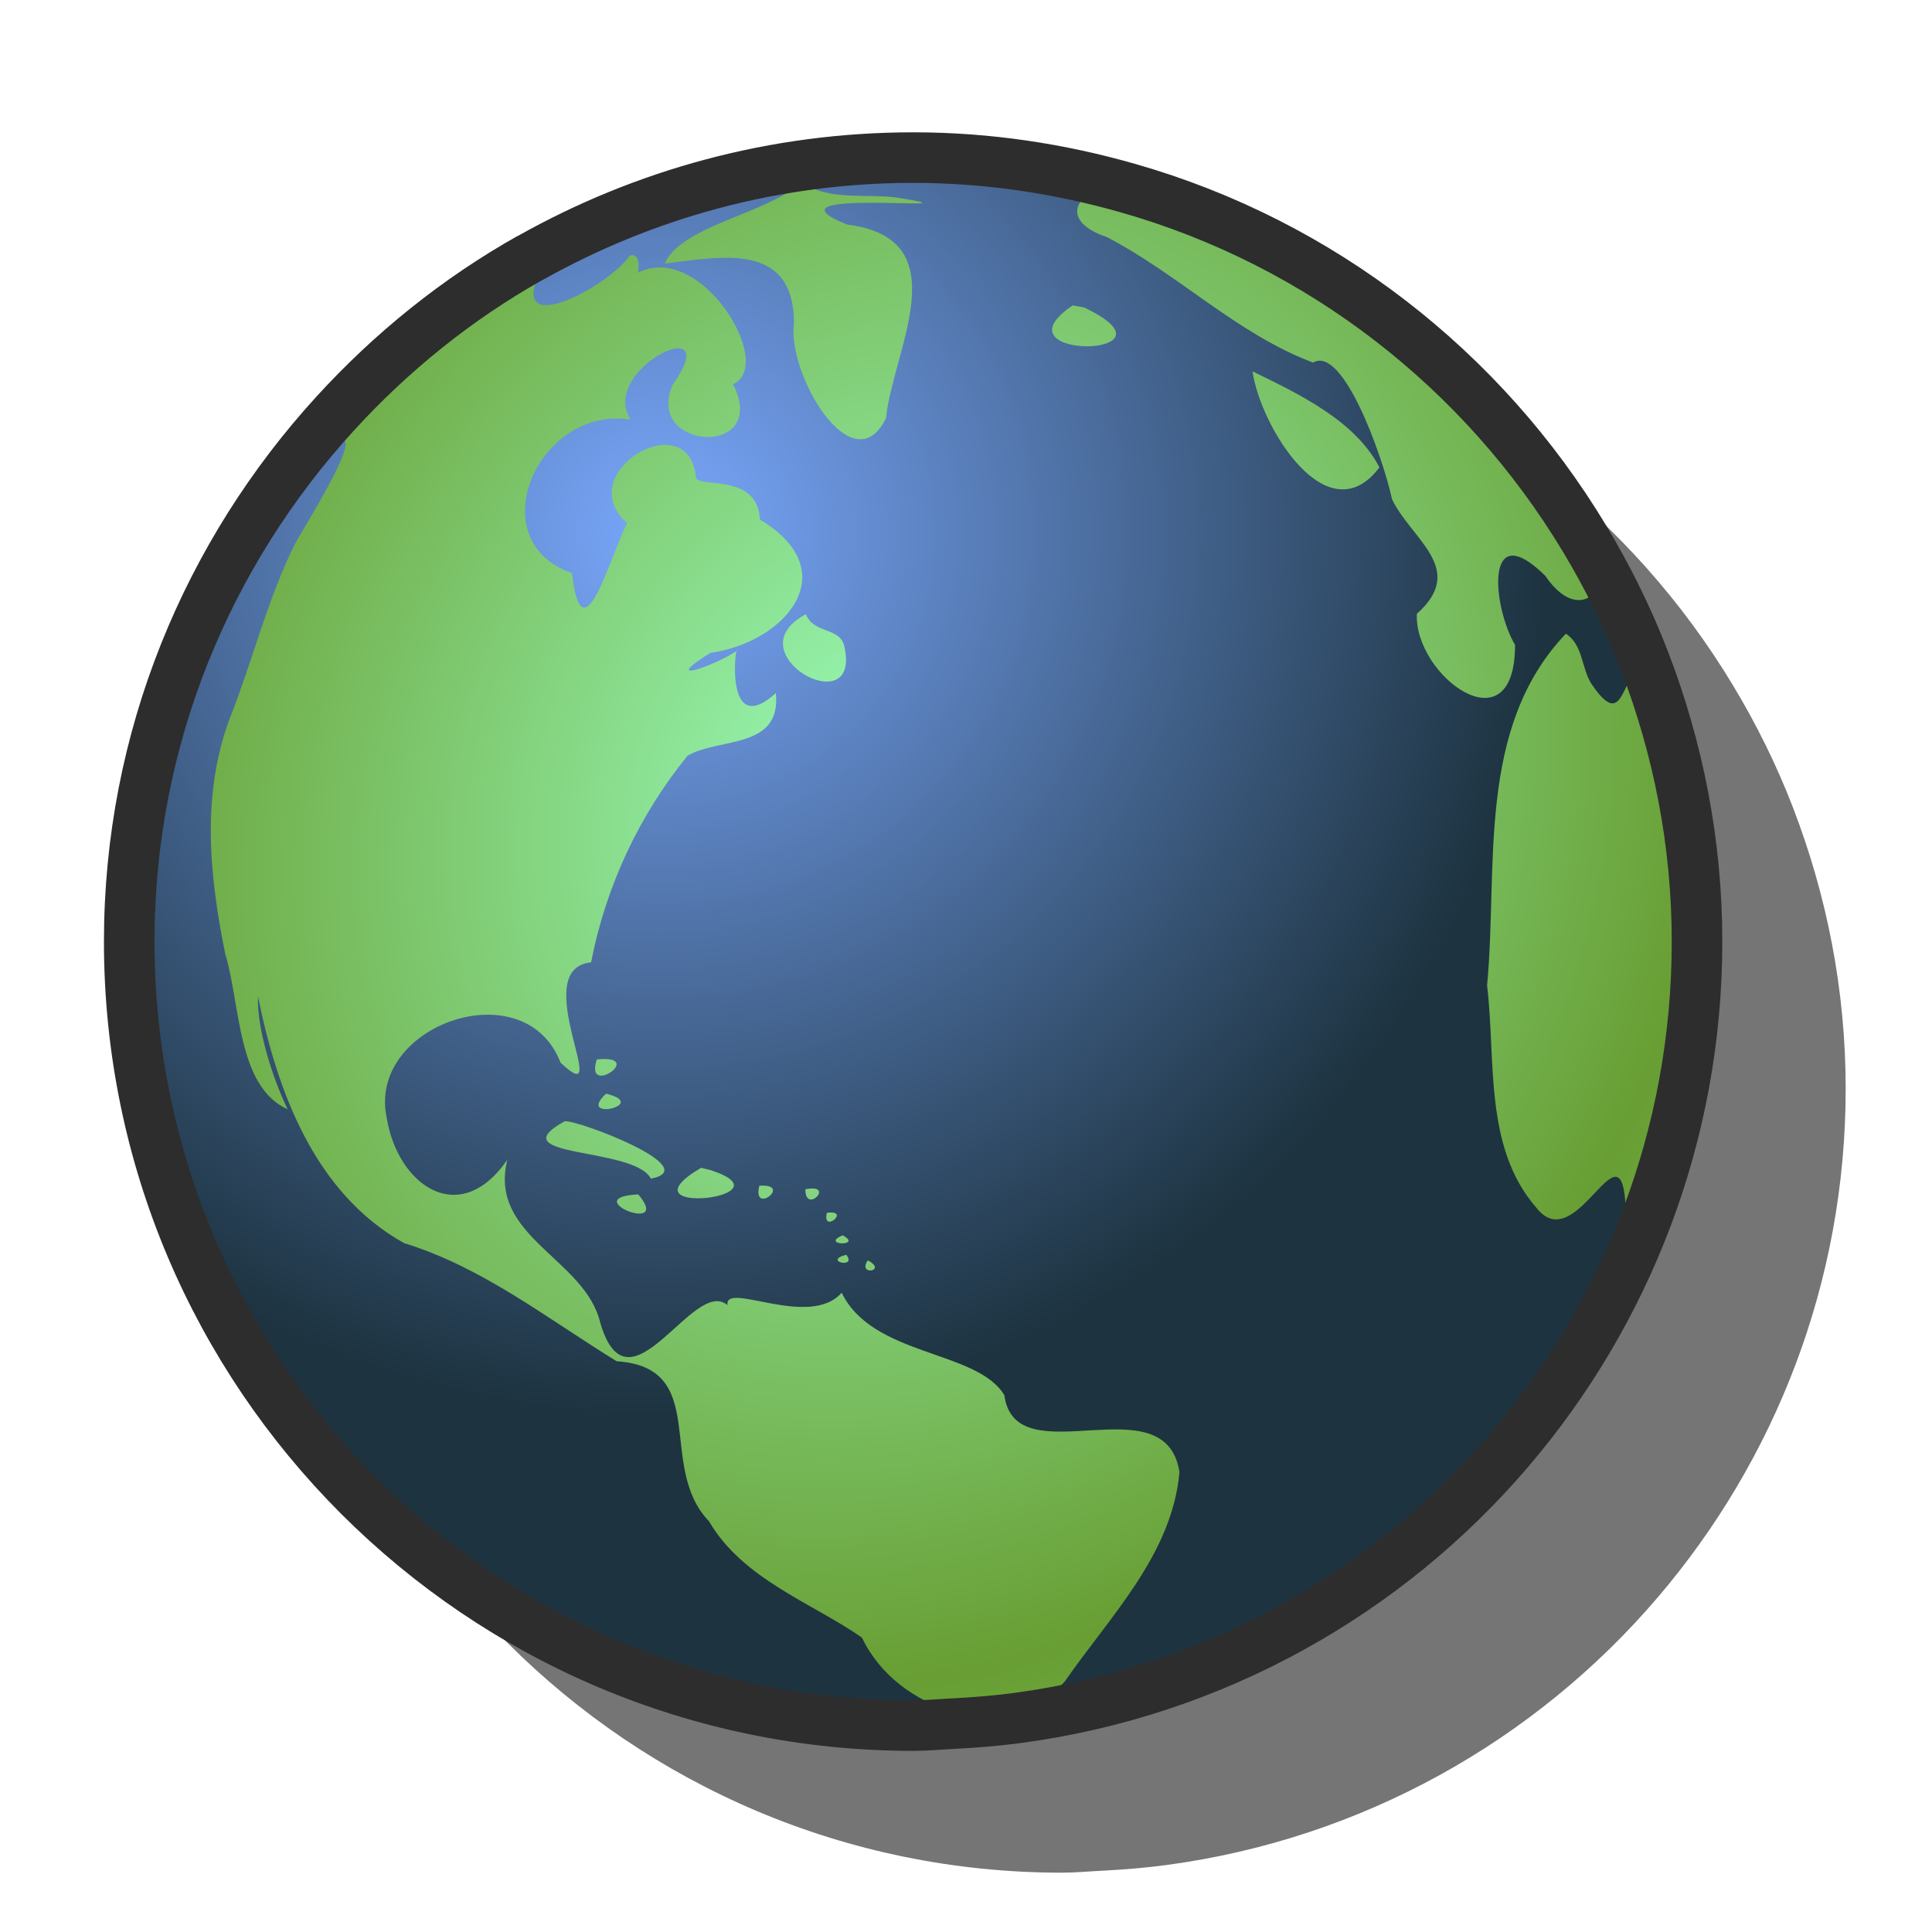 <?xml version="1.0" encoding="UTF-8" standalone="no"?>
<!-- Created with Inkscape (http://www.inkscape.org/) -->

<svg
   xmlns:dc="http://purl.org/dc/elements/1.1/"
   xmlns:cc="http://creativecommons.org/ns#"
   xmlns:rdf="http://www.w3.org/1999/02/22-rdf-syntax-ns#"
   xmlns:svg="http://www.w3.org/2000/svg"
   xmlns="http://www.w3.org/2000/svg"
   xmlns:xlink="http://www.w3.org/1999/xlink"
   xmlns:sodipodi="http://sodipodi.sourceforge.net/DTD/sodipodi-0.dtd"
   xmlns:inkscape="http://www.inkscape.org/namespaces/inkscape"
   width="64px"
   height="64px"
   id="svg2985"
   version="1.1"
   inkscape:version="0.48.1 r9760"
   sodipodi:docname="Drawing_OpenBrowserView.svg">
  <defs
     id="defs2987">
    <linearGradient
       id="linearGradient3883">
      <stop
         style="stop-color:#ffb400;stop-opacity:1;"
         offset="0"
         id="stop3885" />
      <stop
         style="stop-color:#ffe900;stop-opacity:1;"
         offset="1"
         id="stop3887" />
    </linearGradient>
    <linearGradient
       id="linearGradient3793">
      <stop
         style="stop-color:#000f8a;stop-opacity:1;"
         offset="0"
         id="stop3795" />
      <stop
         style="stop-color:#0066ff;stop-opacity:1;"
         offset="1"
         id="stop3797" />
    </linearGradient>
    <linearGradient
       inkscape:collect="always"
       xlink:href="#linearGradient3793-2"
       id="linearGradient3799-8"
       x1="12.038"
       y1="54.001"
       x2="52.883"
       y2="9.274"
       gradientUnits="userSpaceOnUse" />
    <linearGradient
       id="linearGradient3793-2">
      <stop
         style="stop-color:#000f8a;stop-opacity:1;"
         offset="0"
         id="stop3795-6" />
      <stop
         style="stop-color:#0066ff;stop-opacity:1;"
         offset="1"
         id="stop3797-0" />
    </linearGradient>
    <linearGradient
       inkscape:collect="always"
       xlink:href="#linearGradient3883-6"
       id="linearGradient3889-4"
       x1="3"
       y1="31.672"
       x2="59.25"
       y2="31.672"
       gradientUnits="userSpaceOnUse"
       gradientTransform="translate(-1.273,-0.182)" />
    <linearGradient
       id="linearGradient3883-6">
      <stop
         style="stop-color:#ffb400;stop-opacity:1;"
         offset="0"
         id="stop3885-4" />
      <stop
         style="stop-color:#ffe900;stop-opacity:1;"
         offset="1"
         id="stop3887-5" />
    </linearGradient>
    <radialGradient
       gradientUnits="userSpaceOnUse"
       gradientTransform="matrix(1.053,0,0,0.754,-19.699,101.212)"
       r="225.891"
       fy="655.562"
       fx="374.422"
       cy="655.562"
       cx="374.422"
       id="radialGradient4475"
       xlink:href="#linearGradient3533"
       inkscape:collect="always" />
    <radialGradient
       r="149.302"
       fy="315.41"
       fx="298.103"
       cy="315.41"
       cx="298.103"
       gradientTransform="matrix(1.131,0,0,0.59,-22.1,489.576)"
       gradientUnits="userSpaceOnUse"
       id="radialGradient4466"
       xlink:href="#linearGradient3364"
       inkscape:collect="always" />
    <radialGradient
       r="149.302"
       fy="315.41"
       fx="298.103"
       cy="315.41"
       cx="298.103"
       gradientTransform="matrix(1.131,0,0,1.131,-22.1,282.345)"
       gradientUnits="userSpaceOnUse"
       id="radialGradient4429"
       xlink:href="#linearGradient3364"
       inkscape:collect="always" />
    <radialGradient
       gradientUnits="userSpaceOnUse"
       gradientTransform="matrix(1.287,0,0,0.589,-103.708,273.981)"
       r="143.609"
       fy="641.826"
       fx="361.189"
       cy="641.826"
       cx="361.189"
       id="radialGradient3539"
       xlink:href="#linearGradient3533"
       inkscape:collect="always" />
    <radialGradient
       r="149.302"
       fy="315.41"
       fx="298.103"
       cy="315.41"
       cx="298.103"
       gradientTransform="matrix(1.131,0,0,1.131,-22.1,-17.655)"
       gradientUnits="userSpaceOnUse"
       id="radialGradient3979"
       xlink:href="#linearGradient3364"
       inkscape:collect="always" />
    <radialGradient
       r="141.812"
       fy="249.472"
       fx="317.862"
       cy="249.472"
       cx="317.862"
       spreadMethod="reflect"
       gradientTransform="matrix(0.923,0.55,-0.613,1.061,218.044,-49.879)"
       gradientUnits="userSpaceOnUse"
       id="radialGradient3976"
       xlink:href="#linearGradient6692"
       inkscape:collect="always" />
    <radialGradient
       r="130.082"
       fy="309.108"
       fx="298.669"
       cy="309.108"
       cx="298.669"
       gradientTransform="matrix(0.244,0.878,-1.134,0.315,586.412,-25.658)"
       gradientUnits="userSpaceOnUse"
       id="radialGradient3969"
       xlink:href="#linearGradient3351"
       inkscape:collect="always" />
    <radialGradient
       r="149.302"
       fy="315.41"
       fx="298.103"
       cy="315.41"
       cx="298.103"
       gradientTransform="matrix(1.131,0,0,1.131,-22.1,-17.655)"
       gradientUnits="userSpaceOnUse"
       id="radialGradient3813"
       xlink:href="#linearGradient3364"
       inkscape:collect="always" />
    <radialGradient
       r="141.812"
       fy="249.472"
       fx="317.862"
       cy="249.472"
       cx="317.862"
       spreadMethod="reflect"
       gradientTransform="matrix(0.923,0.55,-0.613,1.061,218.044,-49.879)"
       gradientUnits="userSpaceOnUse"
       id="radialGradient3732"
       xlink:href="#linearGradient6692"
       inkscape:collect="always" />
    <radialGradient
       r="130.082"
       fy="314.294"
       fx="290.864"
       cy="314.294"
       cx="290.864"
       gradientTransform="matrix(1.467,0,0,1.073,-127.414,-8.615)"
       gradientUnits="userSpaceOnUse"
       id="radialGradient3686"
       xlink:href="#linearGradient3351"
       inkscape:collect="always" />
    <radialGradient
       r="130.082"
       fy="314.294"
       fx="290.864"
       cy="314.294"
       cx="290.864"
       gradientTransform="matrix(1.467,0,0,1.073,-134.666,-8.615)"
       gradientUnits="userSpaceOnUse"
       id="radialGradient3396"
       xlink:href="#linearGradient3351"
       inkscape:collect="always" />
    <radialGradient
       r="141.812"
       fy="249.472"
       fx="317.862"
       cy="249.472"
       cx="317.862"
       gradientTransform="matrix(0.923,0.55,-0.613,1.061,210.792,-49.879)"
       gradientUnits="userSpaceOnUse"
       id="radialGradient3394"
       xlink:href="#linearGradient6692"
       inkscape:collect="always" />
    <radialGradient
       r="149.302"
       fy="315.41"
       fx="298.103"
       cy="315.41"
       cx="298.103"
       gradientTransform="matrix(1.131,0,0,1.131,-29.353,-17.655)"
       gradientUnits="userSpaceOnUse"
       id="radialGradient3392"
       xlink:href="#linearGradient3364"
       inkscape:collect="always" />
    <radialGradient
       r="179.51"
       fy="365.757"
       fx="318.066"
       cy="365.757"
       cx="318.066"
       gradientTransform="matrix(1.057,0,0,0.596,-200.728,179.916)"
       gradientUnits="userSpaceOnUse"
       id="radialGradient3385"
       xlink:href="#linearGradient4328"
       inkscape:collect="always" />
    <radialGradient
       r="179.385"
       fy="244.682"
       fx="333.362"
       cy="244.682"
       cx="333.362"
       gradientTransform="matrix(1.057,0,0,0.595,-200.728,124.188)"
       gradientUnits="userSpaceOnUse"
       id="radialGradient3383"
       xlink:href="#linearGradient4328"
       inkscape:collect="always" />
    <radialGradient
       r="179.51"
       fy="365.757"
       fx="318.066"
       cy="365.757"
       cx="318.066"
       gradientTransform="matrix(1.057,0,0,0.596,-200.728,179.916)"
       gradientUnits="userSpaceOnUse"
       id="radialGradient3377"
       xlink:href="#linearGradient4328"
       inkscape:collect="always" />
    <radialGradient
       r="179.385"
       fy="244.682"
       fx="333.362"
       cy="244.682"
       cx="333.362"
       gradientTransform="matrix(1.057,0,0,0.595,-200.728,124.188)"
       gradientUnits="userSpaceOnUse"
       id="radialGradient3375"
       xlink:href="#linearGradient4328"
       inkscape:collect="always" />
    <radialGradient
       r="141.812"
       fy="249.472"
       fx="317.862"
       cy="249.472"
       cx="317.862"
       gradientTransform="matrix(0.923,0.55,-0.613,1.061,-0.155,-133.938)"
       gradientUnits="userSpaceOnUse"
       id="radialGradient3373"
       xlink:href="#linearGradient6692"
       inkscape:collect="always" />
    <radialGradient
       gradientUnits="userSpaceOnUse"
       gradientTransform="matrix(1.131,0,0,1.131,-29.353,-17.655)"
       r="149.302"
       fy="315.41"
       fx="298.103"
       cy="315.41"
       cx="298.103"
       id="radialGradient3361"
       xlink:href="#linearGradient3364"
       inkscape:collect="always" />
    <radialGradient
       gradientUnits="userSpaceOnUse"
       gradientTransform="matrix(1.467,0,0,1.073,-134.666,-8.615)"
       r="130.082"
       fy="314.294"
       fx="290.864"
       cy="314.294"
       cx="290.864"
       id="radialGradient3357"
       xlink:href="#linearGradient3351"
       inkscape:collect="always" />
    <radialGradient
       r="179.51"
       fy="365.757"
       fx="318.066"
       cy="365.757"
       cx="318.066"
       gradientTransform="matrix(1.057,0,0,0.596,10.22,263.974)"
       gradientUnits="userSpaceOnUse"
       id="radialGradient2337"
       xlink:href="#linearGradient4328"
       inkscape:collect="always" />
    <linearGradient
       id="linearGradient4328">
      <stop
         id="stop4330"
         offset="0"
         style="stop-color:#398fe5;stop-opacity:1;" />
      <stop
         id="stop4332"
         offset="1"
         style="stop-color:#0066cc;stop-opacity:1" />
    </linearGradient>
    <radialGradient
       r="179.385"
       fy="244.682"
       fx="333.362"
       cy="244.682"
       cx="333.362"
       gradientTransform="matrix(1.057,0,0,0.595,10.22,208.246)"
       gradientUnits="userSpaceOnUse"
       id="radialGradient2335"
       xlink:href="#linearGradient4328"
       inkscape:collect="always" />
    <radialGradient
       r="141.812"
       fy="249.472"
       fx="317.862"
       cy="249.472"
       cx="317.862"
       gradientTransform="matrix(0.923,0.55,-0.613,1.061,210.792,-49.879)"
       gradientUnits="userSpaceOnUse"
       id="radialGradient2331"
       xlink:href="#linearGradient6692"
       inkscape:collect="always" />
    <linearGradient
       id="linearGradient6692">
      <stop
         id="stop6694"
         offset="0"
         style="stop-color:#9bffbd;stop-opacity:1;" />
      <stop
         style="stop-color:#689e33;stop-opacity:1;"
         offset="1"
         id="stop6700" />
    </linearGradient>
    <linearGradient
       id="linearGradient3364">
      <stop
         id="stop3366"
         offset="0"
         style="stop-color:#79a7fc;stop-opacity:1;" />
      <stop
         id="stop3368"
         offset="1"
         style="stop-color:#1d3340;stop-opacity:1;" />
    </linearGradient>
    <linearGradient
       id="linearGradient3351">
      <stop
         id="stop3353"
         offset="0"
         style="stop-color:#ffffff;stop-opacity:0.867;" />
      <stop
         id="stop3355"
         offset="1"
         style="stop-color:#ffffff;stop-opacity:0;" />
    </linearGradient>
    <radialGradient
       r="19.967"
       fy="578.886"
       fx="82.927"
       cy="578.886"
       cx="82.927"
       gradientTransform="matrix(7.624,4.402,-5.068,8.777,2328.449,-5270.611)"
       gradientUnits="userSpaceOnUse"
       id="radialGradient2333"
       xlink:href="#linearGradient3364"
       inkscape:collect="always" />
    <linearGradient
       id="linearGradient3615">
      <stop
         id="stop3619"
         offset="0"
         style="stop-color:#ffffff;stop-opacity:1;" />
      <stop
         style="stop-color:#398fe5;stop-opacity:1;"
         offset="1"
         id="stop3621" />
    </linearGradient>
    <linearGradient
       id="linearGradient3624">
      <stop
         style="stop-color:#398fe5;stop-opacity:1;"
         offset="0"
         id="stop3628" />
      <stop
         id="stop3630"
         offset="1"
         style="stop-color:#acc1d5;stop-opacity:1;" />
    </linearGradient>
    <linearGradient
       id="linearGradient3533">
      <stop
         id="stop3535"
         offset="0"
         style="stop-color:#3a3a3a;stop-opacity:1;" />
      <stop
         id="stop3537"
         offset="1"
         style="stop-color:#ffffff;stop-opacity:1;" />
    </linearGradient>
    <radialGradient
       inkscape:collect="always"
       xlink:href="#linearGradient3364"
       id="radialGradient3258"
       gradientUnits="userSpaceOnUse"
       gradientTransform="matrix(1.131,0,0,1.131,-22.1,-17.655)"
       cx="298.103"
       cy="315.41"
       fx="298.103"
       fy="315.41"
       r="149.302" />
    <radialGradient
       inkscape:collect="always"
       xlink:href="#linearGradient6692"
       id="radialGradient3260"
       gradientUnits="userSpaceOnUse"
       gradientTransform="matrix(0.923,0.55,-0.613,1.061,218.044,-49.879)"
       spreadMethod="reflect"
       cx="317.862"
       cy="249.472"
       fx="317.862"
       fy="249.472"
       r="141.812" />
    <radialGradient
       inkscape:collect="always"
       xlink:href="#linearGradient3351"
       id="radialGradient3262"
       gradientUnits="userSpaceOnUse"
       gradientTransform="matrix(0.244,0.878,-1.134,0.315,586.412,-25.658)"
       cx="298.669"
       cy="309.108"
       fx="298.669"
       fy="309.108"
       r="130.082" />
    <radialGradient
       inkscape:collect="always"
       xlink:href="#linearGradient3364"
       id="radialGradient3268"
       gradientUnits="userSpaceOnUse"
       gradientTransform="matrix(1.131,0,0,1.131,-22.1,-17.655)"
       cx="298.103"
       cy="315.41"
       fx="298.103"
       fy="315.41"
       r="149.302" />
    <radialGradient
       inkscape:collect="always"
       xlink:href="#linearGradient6692"
       id="radialGradient3270"
       gradientUnits="userSpaceOnUse"
       gradientTransform="matrix(0.923,0.55,-0.613,1.061,218.044,-49.879)"
       spreadMethod="reflect"
       cx="317.862"
       cy="249.472"
       fx="317.862"
       fy="249.472"
       r="141.812" />
    <radialGradient
       inkscape:collect="always"
       xlink:href="#linearGradient3351"
       id="radialGradient3272"
       gradientUnits="userSpaceOnUse"
       gradientTransform="matrix(0.244,0.878,-1.134,0.315,586.412,-25.658)"
       cx="298.669"
       cy="309.108"
       fx="298.669"
       fy="309.108"
       r="130.082" />
    <radialGradient
       inkscape:collect="always"
       xlink:href="#linearGradient3351"
       id="radialGradient3275"
       gradientUnits="userSpaceOnUse"
       gradientTransform="matrix(0.244,0.878,-1.134,0.315,23.622,-368.497)"
       cx="298.669"
       cy="309.108"
       fx="298.669"
       fy="309.108"
       r="130.082" />
    <radialGradient
       inkscape:collect="always"
       xlink:href="#linearGradient6692"
       id="radialGradient3278"
       gradientUnits="userSpaceOnUse"
       gradientTransform="matrix(0.923,0.55,-0.613,1.061,-344.745,-392.718)"
       spreadMethod="reflect"
       cx="317.862"
       cy="249.472"
       fx="317.862"
       fy="249.472"
       r="141.812" />
    <radialGradient
       inkscape:collect="always"
       xlink:href="#linearGradient3364"
       id="radialGradient3281"
       gradientUnits="userSpaceOnUse"
       gradientTransform="matrix(0.117,0,0,0.117,-18.225,-25.892)"
       cx="298.103"
       cy="315.41"
       fx="298.103"
       fy="315.41"
       r="149.302" />
    <radialGradient
       inkscape:collect="always"
       xlink:href="#linearGradient6692"
       id="radialGradient3284"
       gradientUnits="userSpaceOnUse"
       gradientTransform="matrix(0.923,0.55,-0.613,1.061,-344.745,-392.718)"
       spreadMethod="reflect"
       cx="317.862"
       cy="249.472"
       fx="317.862"
       fy="249.472"
       r="141.812" />
    <radialGradient
       inkscape:collect="always"
       xlink:href="#linearGradient6692"
       id="radialGradient3287"
       gradientUnits="userSpaceOnUse"
       gradientTransform="matrix(0.923,0.55,-0.613,1.061,-344.745,-392.718)"
       spreadMethod="reflect"
       cx="317.862"
       cy="249.472"
       fx="317.862"
       fy="249.472"
       r="141.812" />
    <radialGradient
       inkscape:collect="always"
       xlink:href="#linearGradient6692"
       id="radialGradient3290"
       gradientUnits="userSpaceOnUse"
       gradientTransform="matrix(0.096,0.057,-0.064,0.11,6.71,-29.238)"
       spreadMethod="reflect"
       cx="317.862"
       cy="249.472"
       fx="317.862"
       fy="249.472"
       r="141.812" />
    <radialGradient
       inkscape:collect="always"
       xlink:href="#linearGradient3364-1"
       id="radialGradient3281-8"
       gradientUnits="userSpaceOnUse"
       gradientTransform="matrix(0.117,0,0,0.117,-18.225,-25.892)"
       cx="298.103"
       cy="315.41"
       fx="298.103"
       fy="315.41"
       r="149.302" />
    <linearGradient
       id="linearGradient3364-1">
      <stop
         id="stop3366-0"
         offset="0"
         style="stop-color:#79a7fc;stop-opacity:1;" />
      <stop
         id="stop3368-2"
         offset="1"
         style="stop-color:#1d3340;stop-opacity:1;" />
    </linearGradient>
    <radialGradient
       r="149.302"
       fy="315.41"
       fx="298.103"
       cy="315.41"
       cx="298.103"
       gradientTransform="matrix(0.117,0,0,0.117,-24.328,-29.478)"
       gradientUnits="userSpaceOnUse"
       id="radialGradient4075"
       xlink:href="#linearGradient3364-1"
       inkscape:collect="always" />
    <radialGradient
       inkscape:collect="always"
       xlink:href="#linearGradient3364-7"
       id="radialGradient3281-0"
       gradientUnits="userSpaceOnUse"
       gradientTransform="matrix(0.117,0,0,0.117,-18.225,-25.892)"
       cx="298.103"
       cy="315.41"
       fx="298.103"
       fy="315.41"
       r="149.302" />
    <linearGradient
       id="linearGradient3364-7">
      <stop
         id="stop3366-6"
         offset="0"
         style="stop-color:#79a7fc;stop-opacity:1;" />
      <stop
         id="stop3368-3"
         offset="1"
         style="stop-color:#1d3340;stop-opacity:1;" />
    </linearGradient>
    <radialGradient
       inkscape:collect="always"
       xlink:href="#linearGradient3364"
       id="radialGradient4158"
       gradientUnits="userSpaceOnUse"
       gradientTransform="matrix(0.117,0,0,0.117,-18.225,-25.892)"
       cx="298.103"
       cy="315.41"
       fx="298.103"
       fy="315.41"
       r="149.302" />
    <radialGradient
       inkscape:collect="always"
       xlink:href="#linearGradient6692"
       id="radialGradient4160"
       gradientUnits="userSpaceOnUse"
       gradientTransform="matrix(0.096,0.057,-0.064,0.11,6.71,-29.238)"
       spreadMethod="reflect"
       cx="317.862"
       cy="249.472"
       fx="317.862"
       fy="249.472"
       r="141.812" />
  </defs>
  <sodipodi:namedview
     id="base"
     pagecolor="#ffffff"
     bordercolor="#666666"
     borderopacity="1.0"
     inkscape:pageopacity="0.0"
     inkscape:pageshadow="2"
     inkscape:zoom="5.5"
     inkscape:cx="46.605766"
     inkscape:cy="28.265727"
     inkscape:current-layer="layer1"
     showgrid="true"
     inkscape:document-units="px"
     inkscape:grid-bbox="true"
     inkscape:window-width="1280"
     inkscape:window-height="757"
     inkscape:window-x="0"
     inkscape:window-y="20"
     inkscape:window-maximized="1" />
  <g
     id="layer1"
     inkscape:label="Layer 1"
     inkscape:groupmode="layer">
    <g
       id="layer2"
       inkscape:label="layer2"
       transform="translate(-562.79,-342.839)" />
    <g
       id="g4147"
       transform="matrix(1.675,0,0,1.675,-5.94,-0.786)">
      <path
         d="m 24.548,6.495 c -2.75,0 -5.328,0.723 -7.568,1.981 -0.001,8.31e-4 -0.004,-8.3e-4 -0.005,0 -1.449,0.814 -2.746,1.862 -3.86,3.081 -2.519,2.758 -4.073,6.416 -4.073,10.443 0,8.56 6.948,15.505 15.505,15.505 0.269,0 0.531,-0.026 0.797,-0.039 0.428,-0.022 0.85,-0.056 1.268,-0.112 3.877,-0.519 7.301,-2.461 9.722,-5.297 2.311,-2.709 3.714,-6.218 3.714,-10.056 0,-1.958 -0.375,-3.824 -1.038,-5.55 C 38.685,15.604 38.283,14.793 37.821,14.026 35.819,10.7 32.614,8.191 28.8,7.101 27.447,6.715 26.026,6.495 24.548,6.495 z"
         style="opacity:0.542;color:#000000;fill:#000000;fill-opacity:1;fill-rule:evenodd;stroke:none;stroke-width:1.951;marker:none;visibility:visible;display:inline;overflow:visible;enable-background:accumulate"
         id="path6109-6"
         inkscape:connector-curvature="0" />
      <path
         d="m 21.608,3.586 c -2.75,0 -5.328,0.723 -7.568,1.981 -0.001,8.31e-4 -0.004,-8.3e-4 -0.005,0 -1.449,0.814 -2.746,1.862 -3.86,3.081 -2.519,2.758 -4.073,6.416 -4.073,10.443 0,8.56 6.948,15.505 15.505,15.505 0.269,0 0.531,-0.026 0.797,-0.039 0.428,-0.022 0.85,-0.056 1.268,-0.112 3.877,-0.519 7.301,-2.461 9.722,-5.297 2.311,-2.709 3.714,-6.218 3.714,-10.056 0,-1.958 -0.375,-3.824 -1.038,-5.55 C 35.745,12.695 35.343,11.884 34.881,11.117 32.879,7.791 29.674,5.281 25.861,4.192 24.507,3.805 23.086,3.586 21.608,3.586 z"
         style="fill:url(#radialGradient4158);fill-opacity:1;fill-rule:nonzero;stroke:none;display:inline"
         id="path6109"
         inkscape:connector-curvature="0" />
      <path
         inkscape:connector-curvature="0"
         id="path6111"
         d="m 19.413,4.074 c -0.746,0.639 -2.389,0.86 -2.722,1.607 1.106,-0.128 2.544,-0.448 2.558,1.169 -0.148,1.007 1.161,3.227 1.82,1.89 0.129,-1.33 1.471,-3.55 -0.771,-3.83 -1.882,-0.762 2.979,-0.209 1.017,-0.529 -0.608,-0.091 -1.392,0.07 -1.901,-0.308 z m 6.449,0.121 c -0.882,-0.156 -1.535,0.592 -0.432,0.96 1.419,0.733 2.579,1.918 4.085,2.485 0.592,-0.349 1.375,1.852 1.562,2.705 0.388,0.802 1.487,1.372 0.49,2.265 -0.054,1.233 1.946,2.699 1.942,0.612 -0.439,-0.734 -0.623,-2.567 0.596,-1.367 0.811,1.196 1.645,-0.115 0.686,-0.917 C 32.75,7.709 29.553,5.23 25.862,4.196 z m -9.866,1.334 c -0.418,0.62 -2.572,1.763 -1.687,0.15 -1.985,0.572 -3.591,2.106 -4.612,3.862 1.575,-1.325 -0.016,1.13 -0.332,1.713 -0.535,1.09 -0.821,2.274 -1.269,3.409 -0.573,1.51 -0.408,3.13 -0.095,4.672 0.302,0.989 0.232,2.625 1.234,3.072 -0.319,-0.662 -0.611,-1.618 -0.587,-2.235 0.379,1.877 1.119,3.893 2.888,4.881 1.564,0.484 2.816,1.483 4.205,2.337 1.871,0.127 0.781,2.08 1.826,3.164 0.672,1.152 2.045,1.618 3.026,2.302 0.685,1.453 2.834,2.156 4.011,0.868 0.883,-1.277 2.127,-2.511 2.268,-4.143 -0.279,-1.793 -3.247,0.102 -3.463,-1.519 -0.537,-0.898 -2.603,-0.758 -3.217,-2.027 -0.638,0.727 -2.321,-0.24 -2.259,0.245 -0.672,-0.573 -1.95,2.274 -2.515,0.352 -0.297,-1.274 -2.222,-1.703 -1.838,-3.227 -0.949,1.375 -2.171,0.5 -2.386,-0.829 -0.391,-1.842 2.735,-2.926 3.437,-1.092 1.095,1.037 -0.682,-1.853 0.605,-1.983 0.301,-1.545 0.974,-2.938 1.909,-4.088 0.626,-0.361 1.856,-0.119 1.745,-1.237 -1.047,0.946 -0.784,-1.058 -0.768,-0.837 -0.412,0.282 -1.569,0.696 -0.53,0.043 1.492,-0.211 2.69,-1.614 0.982,-2.639 -0.045,-0.965 -1.303,-0.589 -1.267,-0.856 -0.164,-1.434 -2.48,-0.062 -1.357,0.932 -0.301,0.528 -0.889,2.774 -1.091,0.985 -1.845,-0.641 -0.675,-3.32 1.159,-3.037 -0.649,-0.988 1.912,-2.213 0.834,-0.694 -0.584,1.307 1.931,1.466 1.193,-0.006 0.846,-0.378 -0.629,-2.838 -1.883,-2.205 0.028,-0.083 0.039,-0.418 -0.168,-0.334 z m 8.764,0.981 c -1.634,1.101 2.33,1.04 0.225,0.039 -0.075,-0.013 -0.15,-0.026 -0.225,-0.039 z m 3.558,1.304 c 0.15,1.082 1.479,3.262 2.509,1.899 -0.48,-0.929 -1.604,-1.457 -2.509,-1.899 z M 19.484,12.617 c -1.452,0.765 1.079,2.169 0.767,0.666 -0.069,-0.428 -0.604,-0.26 -0.767,-0.666 z m 15.031,0.384 c -1.781,1.868 -1.338,4.611 -1.559,6.959 0.178,1.468 -0.068,3.189 0.966,4.384 0.811,1.062 1.712,-1.845 1.777,0.067 -0.345,1.534 -1.146,2.913 -1.988,4.238 -0.163,0.522 0.945,-1.139 1.201,-1.584 2.402,-4.02 2.906,-9.164 1.159,-13.529 -0.482,0.312 -0.398,1.427 -1.054,0.453 -0.198,-0.315 -0.161,-0.763 -0.502,-0.988 z m -19.165,8.421 c -0.258,0.77 0.998,-0.104 0,0 z m 0.182,0.677 c -0.606,0.564 0.892,0.215 0,0 z m -0.819,0.546 c -1.327,0.731 1.382,0.499 1.705,1.134 1.087,-0.208 -1.472,-1.173 -1.705,-1.134 z m 2.699,0.92 c -1.673,0.984 1.849,0.59 0.193,0.047 l -0.193,-0.047 z m 1.152,0.354 c -0.15,0.6 0.676,-0.046 0,0 z m 0.91,0.071 c -0.004,0.51 0.612,-0.123 0,0 z m -3.305,0.101 c -1.23,0.058 0.698,0.823 0,0 z m 3.73,0.364 c -0.099,0.426 0.49,-0.066 0,0 z m 0.313,0.445 c -0.466,0.198 0.418,0.225 0,0 z m 0.061,0.364 0.017,0.012 -0.017,-0.012 z m 0.01,0.02 c -0.479,0.124 0.225,0.288 0,0 z m 0.425,0.111 c -0.215,0.318 0.406,0.213 0,0 z"
         style="fill:url(#radialGradient4160);fill-opacity:1;fill-rule:nonzero;stroke:none;display:inline" />
      <path
         d="m 21.608,3.586 c -2.75,0 -5.328,0.723 -7.568,1.981 -0.001,8.31e-4 -0.004,-8.3e-4 -0.005,0 -1.449,0.814 -2.746,1.862 -3.86,3.081 -2.519,2.758 -4.073,6.416 -4.073,10.443 0,8.56 6.948,15.505 15.505,15.505 0.269,0 0.531,-0.026 0.797,-0.039 0.428,-0.022 0.85,-0.056 1.268,-0.112 3.877,-0.519 7.301,-2.461 9.722,-5.297 2.311,-2.709 3.714,-6.218 3.714,-10.056 0,-1.958 -0.375,-3.824 -1.038,-5.55 C 35.745,12.695 35.343,11.884 34.881,11.117 32.879,7.791 29.674,5.281 25.861,4.192 24.507,3.805 23.086,3.586 21.608,3.586 z"
         style="fill:none;stroke:#2d2d2d;stroke-opacity:1;display:inline"
         id="path6109-2"
         inkscape:connector-curvature="0" />
    </g>
  </g>
</svg>
